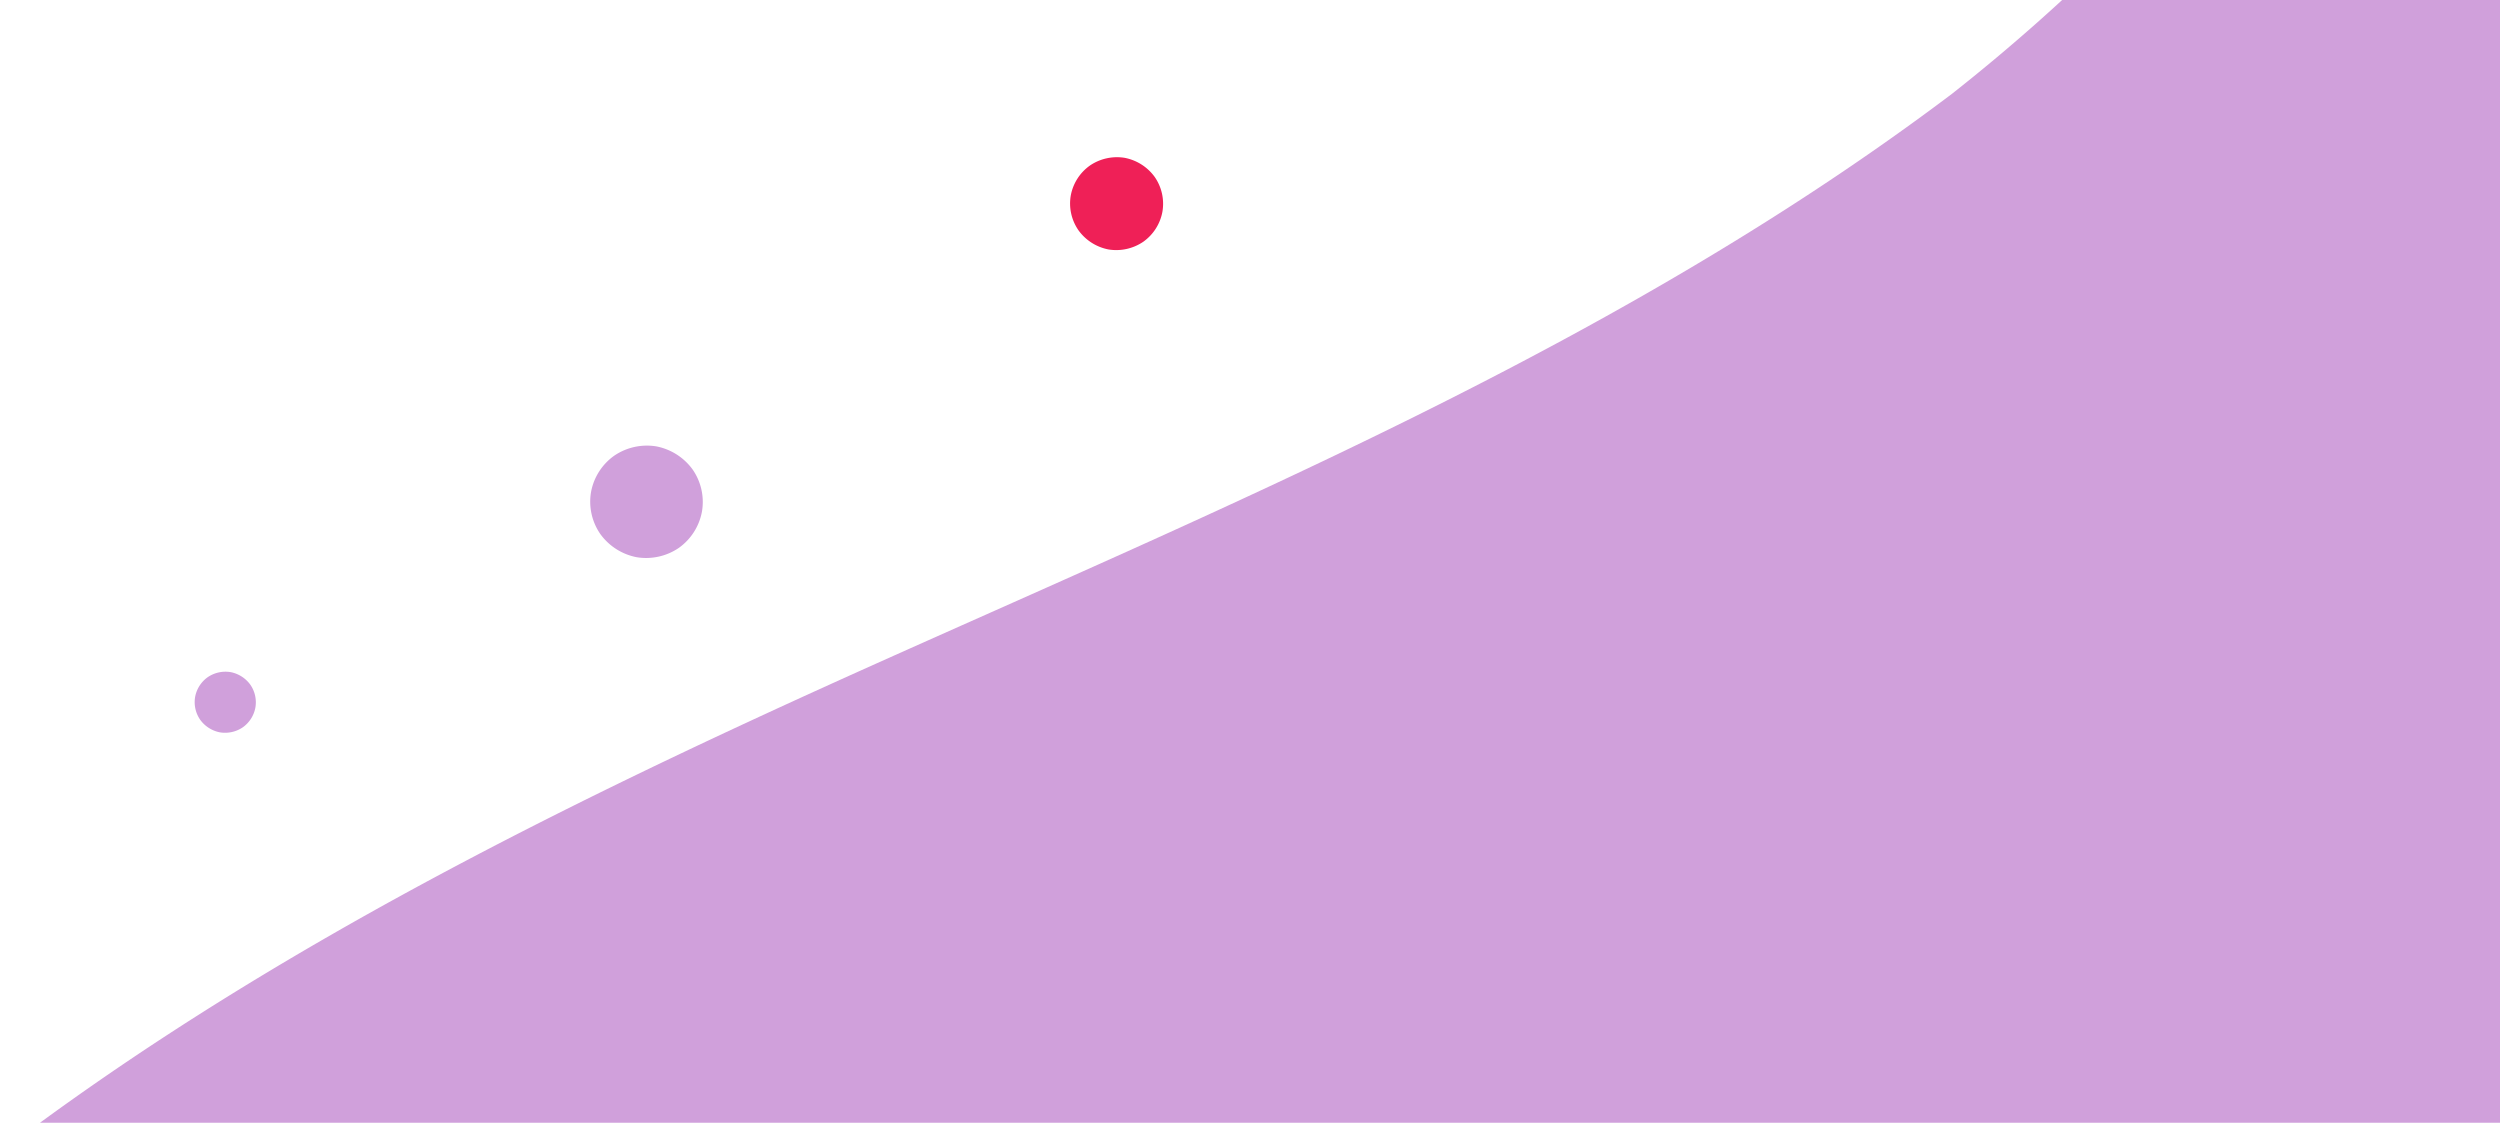 <svg xmlns="http://www.w3.org/2000/svg" xmlns:xlink="http://www.w3.org/1999/xlink" width="262.139" height="117.723" viewBox="0 0 262.139 117.723"><defs><style>.a{fill:none;}.b{clip-path:url(#a);}.c{fill:#d0a0db;}.d{fill:#ef2057;}</style><clipPath id="a"><rect class="a" width="262.139" height="117.723" transform="translate(0 78)"/></clipPath></defs><g transform="translate(-498.685 -340.685)"><g class="b" transform="translate(498.685 262.685)"><g transform="translate(-51.737 -31.944)"><path class="c" d="M782.287,379.2c-6.022-9.341-17.794-12.8-27.674-7.257l-6.017,3.376q.924-18.974,2.6-37.9a125.815,125.815,0,0,0,9.111-21.8,104,104,0,0,0,4.625-36.775c-.516-8.376-2.04-16.743-2.36-25.13q1.534-8.361,3.211-16.7c1.721-8.532-1-16.942-7.879-21.748-3.6-6.121-10.321-10.535-17.5-10.214-11.172.5-19.959,8.885-20.227,20.227q-.12,5.115-.679,10.191a128.965,128.965,0,0,1-7.559,27.094,161.255,161.255,0,0,1-18,30.373,201.415,201.415,0,0,1-32.206,31.885c-33.652,25.372-72.765,41.833-111.005,58.936-39.86,17.828-79.44,37.388-111.828,67.272-9.1,8.4-17.6,18.026-23.73,28.829-6.715,11.834-11.222,26.163-9.472,39.883.71,5.571,1.787,10.165,5.924,14.3,3.508,3.508,9.264,6.15,14.3,5.924,5.231-.234,10.656-1.953,14.3-5.924,3.36-3.661,6.584-9.125,5.924-14.3-.152-1.2-.25-2.391-.3-3.583a18.928,18.928,0,0,0,11.343-2.795c.45.59.922,1.165,1.429,1.717a21.037,21.037,0,0,0,10.283,5.592,19.924,19.924,0,0,0-3.139,20.709,19.316,19.316,0,0,0,8.276,9.672c5.084,2.686,9.936,2.986,15.586,2.039,35.86-6.01,68.286-24.221,99.721-42.022l83.26-7.1,56.265-4.8c5.21-.445,10.6-1.891,14.3-5.924,3.509-3.823,6.237-8.947,5.924-14.3q-.355-6.07-.625-12.143c3.6-2.451,6.595-7.428,7.622-11.157,1.333-4.842.731-11.289-2.039-15.586a23.7,23.7,0,0,0-6.551-6.852q-.062-5.429-.057-10.858l27.577-15.472C784.266,401.693,788.135,388.269,782.287,379.2Z" transform="translate(-405.322 -205.039)"/><path class="c" d="M11.806,5.9a5.964,5.964,0,0,0-1.728-4.173A6.132,6.132,0,0,0,5.905,0,6.088,6.088,0,0,0,1.732,1.728,6,6,0,0,0,0,5.9a5.964,5.964,0,0,0,1.728,4.173A6.133,6.133,0,0,0,5.905,11.8a6.089,6.089,0,0,0,4.173-1.728A6,6,0,0,0,11.806,5.9Z" transform="matrix(0.985, 0.174, -0.174, 0.985, 114.738, 155.722)"/><path class="c" d="M6.415,3.207A3.241,3.241,0,0,0,5.476.939,3.333,3.333,0,0,0,3.209,0,3.309,3.309,0,0,0,.941.939,3.26,3.26,0,0,0,0,3.207,3.241,3.241,0,0,0,.941,5.474a3.333,3.333,0,0,0,2.268.939,3.309,3.309,0,0,0,2.267-.939A3.258,3.258,0,0,0,6.415,3.207Z" transform="matrix(0.985, 0.174, -0.174, 0.985, 72.755, 179.861)"/><path class="d" d="M9.757,4.877A4.93,4.93,0,0,0,8.328,1.428,5.069,5.069,0,0,0,4.88,0,5.033,5.033,0,0,0,1.432,1.428,4.958,4.958,0,0,0,0,4.877,4.929,4.929,0,0,0,1.432,8.325,5.068,5.068,0,0,0,4.88,9.753,5.03,5.03,0,0,0,8.328,8.325,4.958,4.958,0,0,0,9.757,4.877Z" transform="matrix(0.985, 0.174, -0.174, 0.985, 164.861, 125.645)"/></g></g></g></svg>